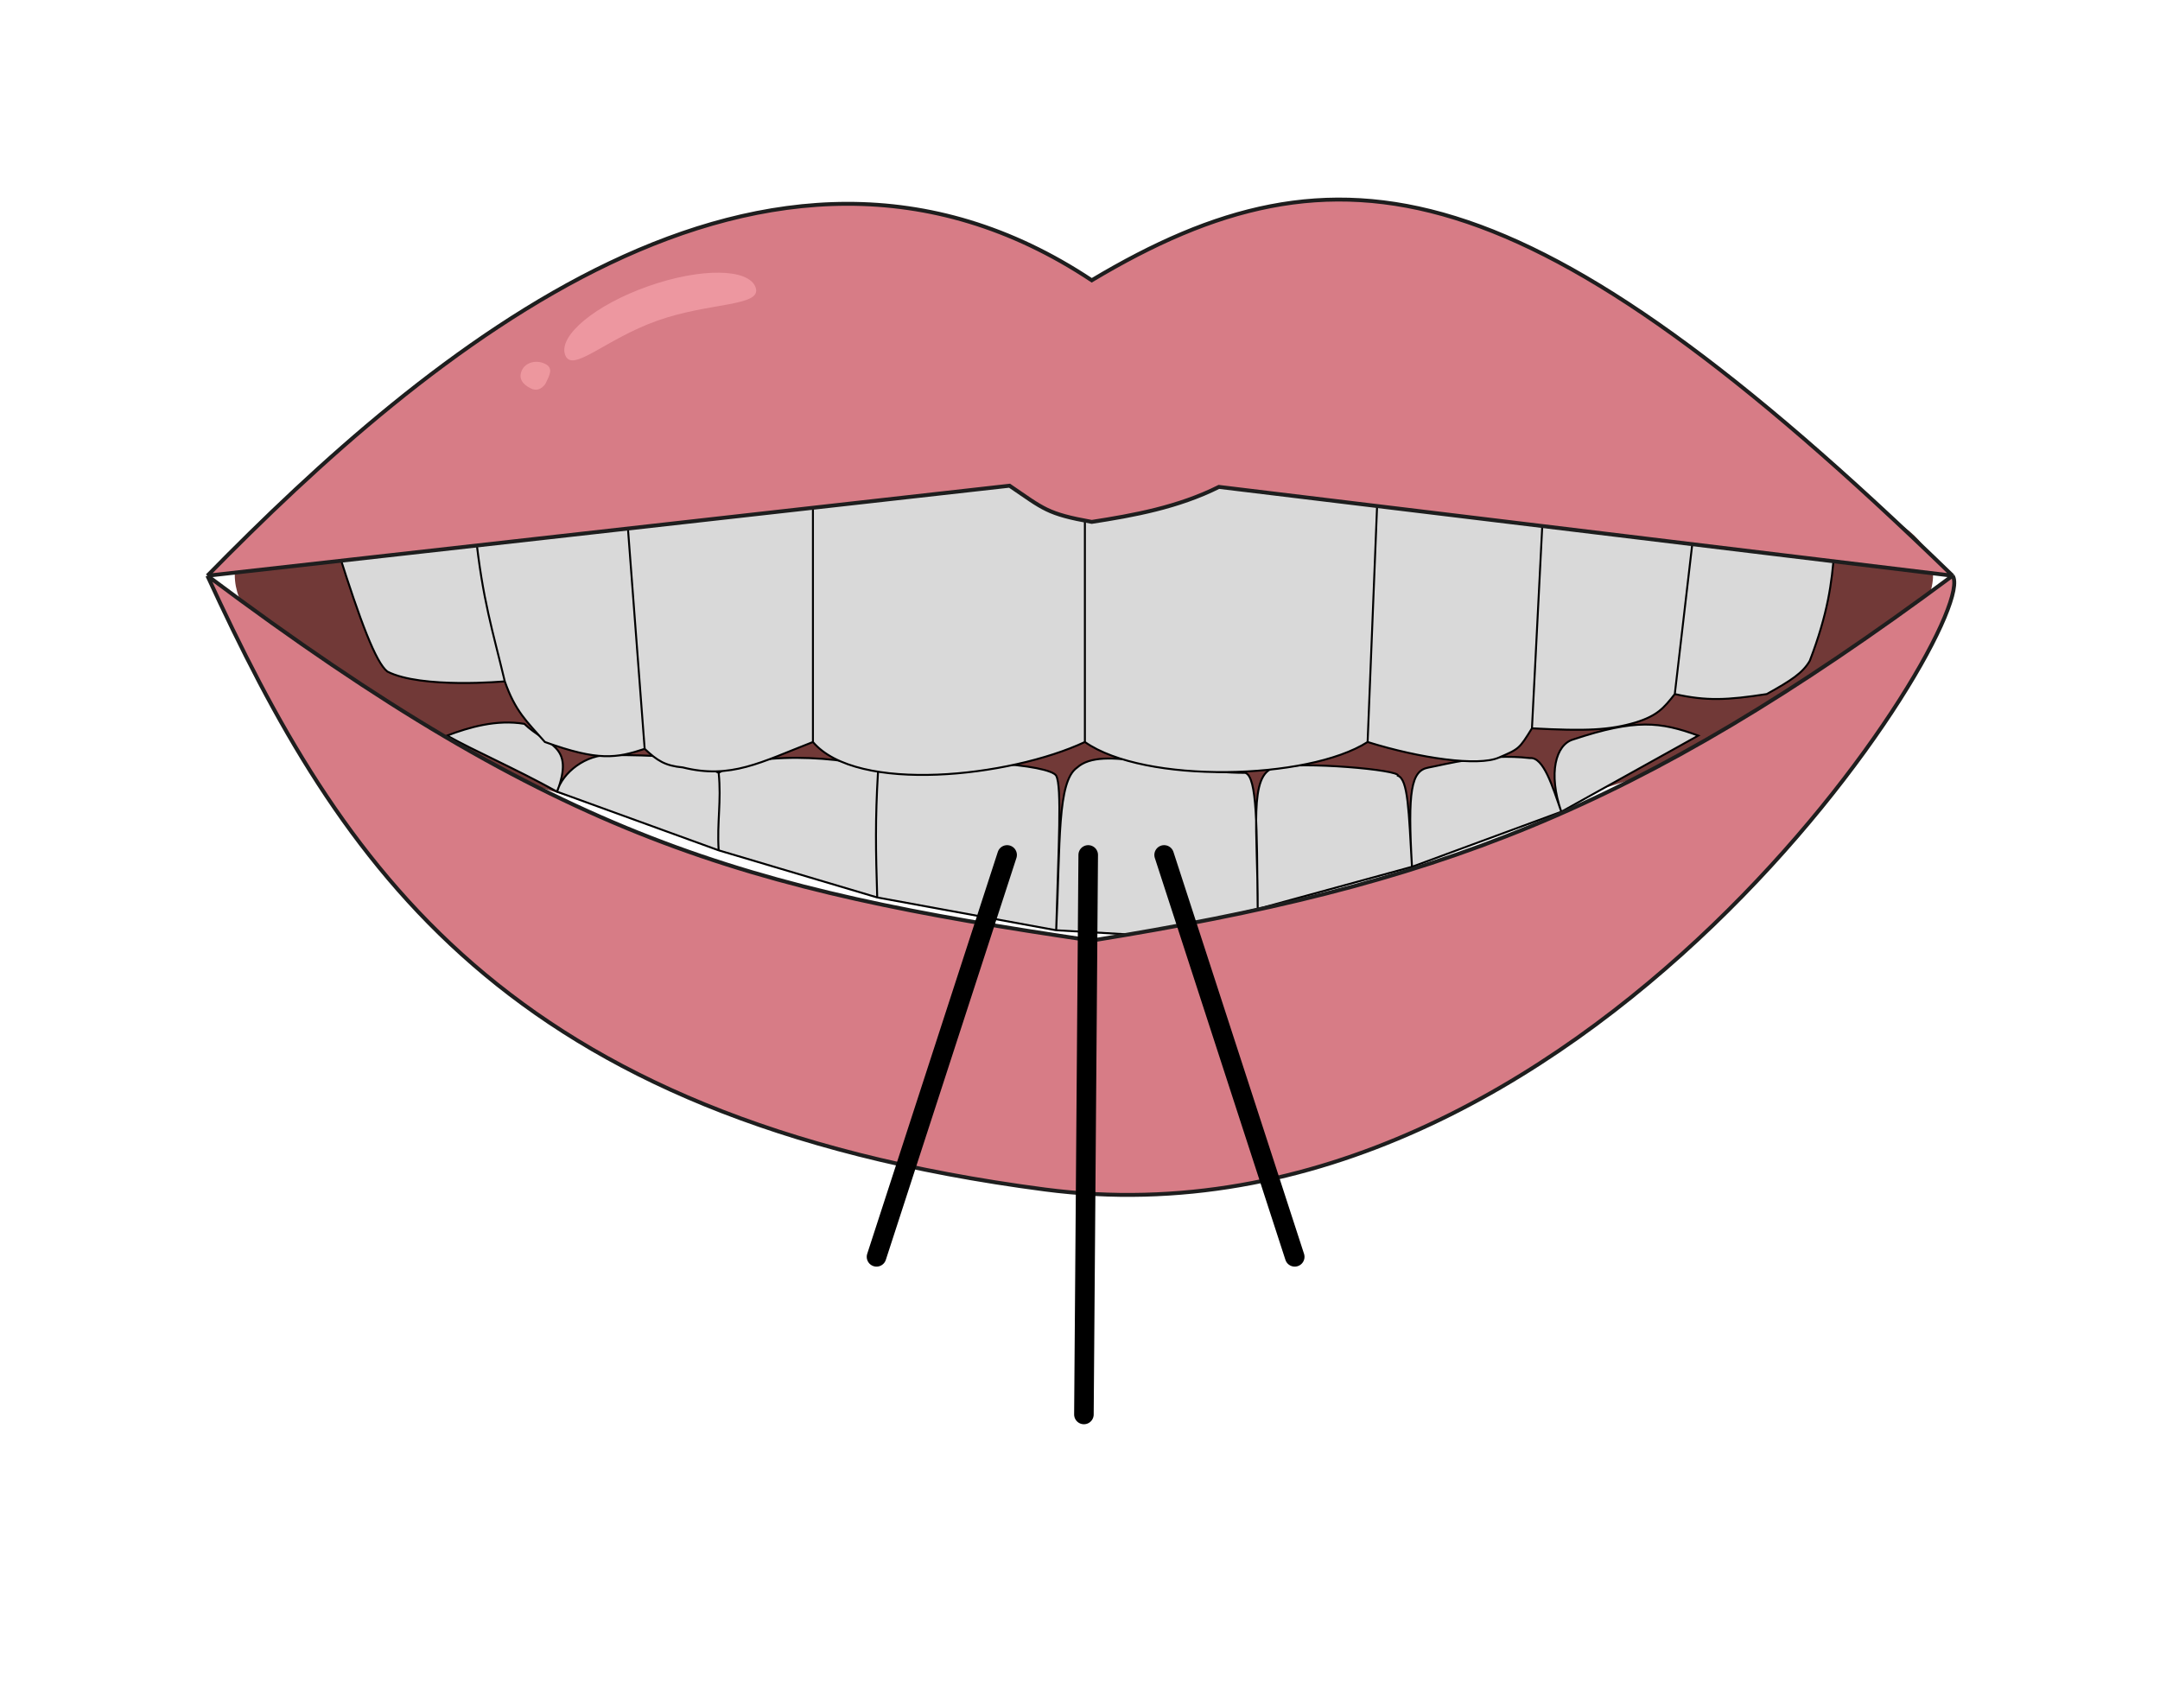 <svg width="1104" height="873" viewBox="0 0 1104 873" fill="none" xmlns="http://www.w3.org/2000/svg">
<path d="M988 294C988 354.199 776.407 444 545 444C313.593 444 120 354.199 120 294C120 233.801 313.593 226 545 226C776.407 226 988 233.801 988 294Z" fill="#713937"/>
<path d="M228.5 376C239.733 371.753 253.707 367.636 268 370C279.215 380.813 292.926 380.538 285.67 402.05C289.582 393.305 300.644 385.394 312.134 385.936C359.809 386.028 356.767 390.024 367.319 395.036C386.862 382.017 445.041 388.208 448.762 394.43C487.5 385.936 536.831 390.964 539.831 396.5C542.831 402.036 541 432.5 539.831 475.5C542 430.5 540.283 399.454 550.5 392.359C563.59 380.541 598.5 395.036 636.5 395.036C639.917 396.195 641.348 404.649 642.026 419.351C642.135 404.028 643.906 394.2 651.5 392.359C665.081 389.068 715.998 393.487 714.5 396.5C719.711 398.491 720.005 414.228 721.682 443.062C719.411 404 721.301 393.965 730 392.359C738.699 390.753 759.44 384.9 782 387.5C788.91 386.777 793.61 402.243 797.995 414.933C791.152 395.129 795.235 380.589 804 378C836.144 367.35 848.506 368.912 868 376L797.995 414.933L721.682 443.062L642.823 464.619L583.275 478L539.831 475.5L448.355 458.731L367.319 434.644L284.723 404.67C262.733 392.517 242.895 384.043 228.5 376Z" fill="#D9D9D9"/>
<path d="M284.723 404.67C294 380.5 279.653 381.234 268 370C253.707 367.636 239.733 371.753 228.5 376C242.895 384.043 262.733 392.517 284.723 404.67ZM284.723 404.67L367.319 434.644M284.723 404.67C287.392 394.957 299.504 385.34 312.134 385.936C359.809 386.028 356.767 390.024 367.319 395.036M367.319 434.644C366.401 420.226 368.784 409.512 367.319 395.036M367.319 434.644L448.355 458.731M367.319 395.036C386.862 382.017 445.041 388.208 448.762 394.43M448.355 458.731C447.6 434.777 447.294 419.249 448.762 394.43M448.355 458.731L539.831 475.5M448.762 394.43C487.5 385.936 536.831 390.964 539.831 396.5C542.831 402.036 541 432.5 539.831 475.5M539.831 475.5C542 430.5 540.283 399.454 550.5 392.359C563.59 380.541 598.5 395.036 636.5 395.036C642.58 397.099 642.372 422.256 642.823 464.619M539.831 475.5L583.275 478L642.823 464.619M642.823 464.619L721.682 443.062M642.823 464.619C642.964 424.491 637.919 395.651 651.5 392.359C665.081 389.068 715.998 393.487 714.5 396.5C719.711 398.491 720.005 414.228 721.682 443.062M721.682 443.062L797.995 414.933M721.682 443.062C719.411 404 721.301 393.965 730 392.359C738.699 390.753 759.44 384.9 782 387.5C788.91 386.777 793.61 402.243 797.995 414.933M797.995 414.933L868 376C848.506 368.912 836.144 367.35 804 378C795.235 380.589 791.152 395.129 797.995 414.933Z" stroke="black"/>
<path d="M198 343.272C192.065 338.656 184.078 317.327 173 282.272L243 272.272L320.5 264.272L415.5 252.272L516.5 243.272L536 254.772L554.5 260.772H571L595 254.772L622.5 243.272L704 254.772L788.5 264.272L865.5 273.272L937.5 281.772C936.305 297.828 934.245 313.709 925 337.772C921.398 343.978 915.571 347.788 903 354.772C882.768 357.899 872.193 358.38 856 354.772C850.405 361.9 847.122 365.796 836 369.272C822.748 373.185 811.001 373.774 783 372.272C776.5 382.772 776.5 382.772 766 387.272C755.5 391.772 726.175 387.739 699 379.272C668.5 398.772 585 400.772 554.5 379.272C516 397.272 438 405.772 415.5 379.272C388.852 389.621 373.528 398.399 349 392.272C339.971 391.426 335.951 388.841 329.5 382.772C314.991 387.578 305.852 389.129 278.5 379.272C269.227 368.741 263.391 363.63 258 348.272C258 348.272 215.337 352.153 198 343.272Z" fill="#D9D9D9"/>
<path d="M258 348.272C258 348.272 215.337 352.153 198 343.272C192.065 338.656 184.078 317.327 173 282.272L243 272.272M258 348.272C251.726 321.88 246.773 307.323 243 272.272M258 348.272C263.391 363.63 269.227 368.741 278.5 379.272C305.852 389.129 314.991 387.578 329.5 382.772M243 272.272L320.5 264.272M329.5 382.772L320.5 264.272M329.5 382.772C335.951 388.841 339.971 391.426 349 392.272C373.528 398.399 388.852 389.621 415.5 379.272M320.5 264.272L415.5 252.272M415.5 379.272V252.272M415.5 379.272C438 405.772 516 397.272 554.5 379.272M415.5 252.272L516.5 243.272L536 254.772L554.5 260.772M554.5 379.272V260.772M554.5 379.272C585 400.772 668.5 398.772 699 379.272M554.5 260.772H571L595 254.772L622.5 243.272L704 254.772M699 379.272L704 254.772M699 379.272C726.175 387.739 755.5 391.772 766 387.272C776.5 382.772 776.5 382.772 783 372.272M704 254.772L788.5 264.272M783 372.272L788.5 264.272M783 372.272C811.001 373.774 822.748 373.185 836 369.272C847.122 365.796 850.405 361.9 856 354.772M788.5 264.272L865.5 273.272M856 354.772L865.5 273.272M856 354.772C872.193 358.38 882.768 357.899 903 354.772C915.571 347.788 921.398 343.978 925 337.772C934.245 313.709 936.305 297.828 937.5 281.772L865.5 273.272" stroke="black"/>
<g filter="url(#filter0_d_26_331)">
<path d="M558 139.272C391.767 28.826 218.213 175.825 106 290.272L516 244.272C533.479 256.14 535.097 258.655 558 262.772C579.394 259.461 602.191 255.297 623 244.877L998 290.272C780.634 79.287 684.022 63.958 558 139.272Z" fill="#D77C86"/>
<path d="M998 290.272C834.703 411.478 733.24 448.518 558 476.772C379.994 450.603 285.985 425.039 106 290.272C174 438.272 257.91 567.864 534 604C810.09 640.136 1013.65 312.498 998 290.272Z" fill="#D77C86"/>
<path d="M106 290.272C218.213 175.825 391.767 28.826 558 139.272C684.022 63.958 780.634 79.287 998 290.272M106 290.272C174 438.272 257.91 567.864 534 604C810.09 640.136 1013.65 312.498 998 290.272M106 290.272L516 244.272C533.479 256.14 535.097 258.655 558 262.772C579.394 259.461 602.191 255.297 623 244.877L998 290.272M106 290.272C285.985 425.039 379.994 450.603 558 476.772C733.24 448.518 834.703 411.478 998 290.272" stroke="#1E1E1E" stroke-width="2"/>
</g>
<path d="M386.203 146.924C389.676 156.753 363.003 154.354 336.113 163.855C309.223 173.356 292.298 191.159 288.825 181.33C285.352 171.501 304.335 155.831 331.226 146.33C358.116 136.829 382.73 137.095 386.203 146.924Z" fill="#ED97A0"/>
<path d="M278.523 185.938C283.133 188.113 280.782 191.942 278.894 195.942C278.82 196.1 276.081 200.793 271.472 198.618C266.862 196.443 264.872 193.243 266.76 189.243C268.647 185.243 273.914 183.763 278.523 185.938Z" fill="#ED979E"/>
<path d="M556.199 437L554 723" stroke="black" stroke-width="10" stroke-linecap="round"/>
<path d="M448 642.428L514.748 437" stroke="black" stroke-width="10" stroke-linecap="round"/>
<path d="M595 437L661.748 642.428" stroke="black" stroke-width="10" stroke-linecap="round"/>
<defs>
<filter id="filter0_d_26_331" x="100.804" y="96.999" width="903.042" height="518.782" filterUnits="userSpaceOnUse" color-interpolation-filters="sRGB">
<feFlood flood-opacity="0" result="BackgroundImageFix"/>
<feColorMatrix in="SourceAlpha" type="matrix" values="0 0 0 0 0 0 0 0 0 0 0 0 0 0 0 0 0 0 127 0" result="hardAlpha"/>
<feOffset dy="4"/>
<feGaussianBlur stdDeviation="2"/>
<feComposite in2="hardAlpha" operator="out"/>
<feColorMatrix type="matrix" values="0 0 0 0 0 0 0 0 0 0 0 0 0 0 0 0 0 0 0.25 0"/>
<feBlend mode="normal" in2="BackgroundImageFix" result="effect1_dropShadow_26_331"/>
<feBlend mode="normal" in="SourceGraphic" in2="effect1_dropShadow_26_331" result="shape"/>
</filter>
</defs>
</svg>
